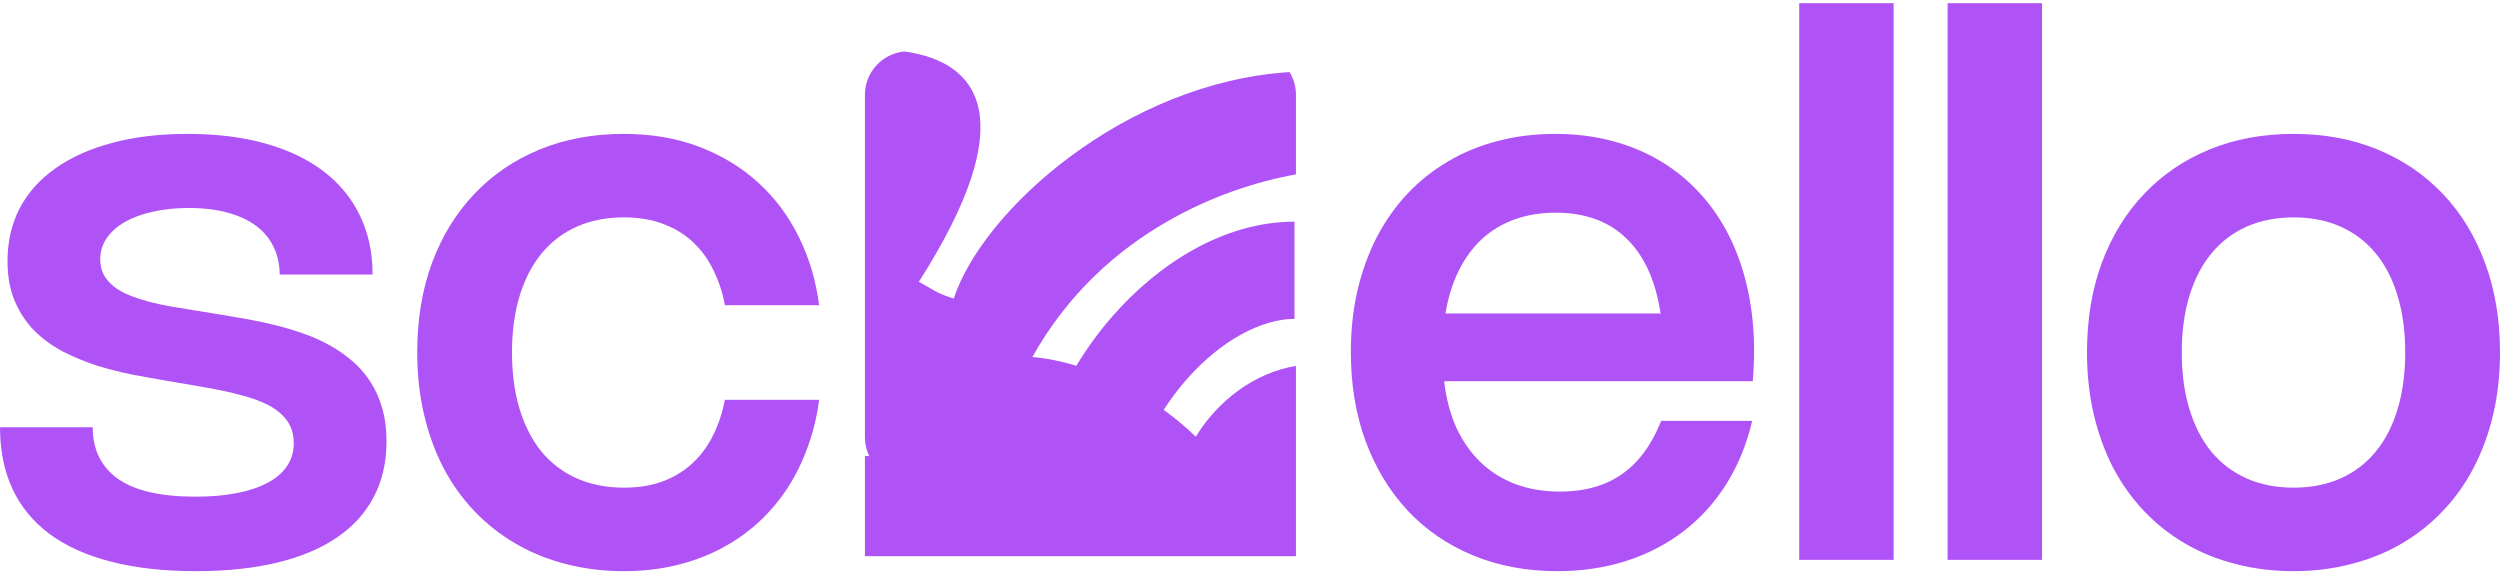 <svg width="148" height="34" viewBox="0 0 148 34" fill="none" xmlns="http://www.w3.org/2000/svg">
<g id="Wordmark">
<path id="Subtract" fill-rule="evenodd" clip-rule="evenodd" d="M76.72 5.612C76.72 5.119 76.582 4.659 76.341 4.267C66.6 4.886 58.206 12.435 56.475 17.635C56.472 17.641 56.468 17.646 56.465 17.652C56.461 17.659 56.457 17.666 56.453 17.673C55.702 17.442 55.379 17.25 55.011 17.031L55.011 17.031L55.011 17.031L55.011 17.031L55.011 17.031C54.833 16.925 54.645 16.813 54.393 16.688C60.548 7.049 57.995 3.666 53.539 3.047C52.228 3.172 51.203 4.273 51.203 5.612L51.203 25.883C51.203 26.283 51.295 26.662 51.458 27H51.203V32.926H76.72L76.72 28.46L76.72 27L76.72 21.665C74.279 22.049 72.068 23.742 70.792 25.854C70.22 25.3 69.584 24.766 68.89 24.264C69.279 23.657 69.719 23.067 70.206 22.509C72.276 20.138 74.695 18.878 76.634 18.878V13.123C72.403 13.123 68.528 15.662 65.848 18.733C65.069 19.625 64.35 20.608 63.721 21.653C62.818 21.378 61.94 21.205 61.116 21.135C63.221 17.376 66.121 14.831 69.073 13.127C71.699 11.611 74.4 10.745 76.671 10.332C76.688 10.329 76.704 10.326 76.72 10.323V5.612Z" fill="#AF53F7"/>
<g id="ello">
<path d="M103.73 24.916C103.404 26.304 102.895 27.548 102.205 28.646C101.515 29.745 100.672 30.676 99.677 31.441C98.683 32.205 97.555 32.792 96.293 33.2C95.031 33.608 93.665 33.812 92.195 33.812C90.369 33.812 88.703 33.501 87.196 32.877C85.697 32.254 84.413 31.374 83.344 30.238C82.275 29.095 81.444 27.73 80.85 26.141C80.263 24.545 79.97 22.779 79.97 20.841C79.97 19.55 80.1 18.336 80.36 17.2C80.627 16.065 81.006 15.018 81.496 14.06C81.993 13.103 82.594 12.246 83.299 11.489C84.012 10.732 84.817 10.089 85.715 9.562C86.614 9.028 87.593 8.623 88.655 8.349C89.724 8.067 90.859 7.926 92.062 7.926C93.257 7.926 94.374 8.063 95.413 8.338C96.46 8.612 97.417 9.009 98.286 9.529C99.162 10.049 99.941 10.683 100.624 11.433C101.314 12.183 101.897 13.033 102.372 13.983C102.847 14.933 103.211 15.979 103.463 17.122C103.715 18.265 103.842 19.487 103.842 20.785C103.842 21.075 103.834 21.364 103.819 21.654C103.812 21.944 103.793 22.248 103.764 22.567H85.493C85.612 23.591 85.853 24.508 86.216 25.317C86.588 26.119 87.066 26.802 87.653 27.366C88.239 27.93 88.926 28.36 89.713 28.657C90.507 28.954 91.386 29.103 92.351 29.103C93.821 29.103 95.049 28.754 96.037 28.056C97.024 27.358 97.792 26.312 98.341 24.916H103.73ZM98.308 18.559C98.011 16.607 97.336 15.126 96.282 14.116C95.235 13.099 93.84 12.591 92.095 12.591C91.204 12.591 90.392 12.725 89.657 12.992C88.922 13.259 88.276 13.649 87.719 14.161C87.17 14.673 86.714 15.3 86.35 16.042C85.986 16.777 85.727 17.616 85.571 18.559H98.308Z" fill="#AF53F7"/>
<path d="M112.102 33.144H106.513V0.188H112.102V33.144Z" fill="#AF53F7"/>
<path d="M120.888 33.144H115.299V0.188H120.888V33.144Z" fill="#AF53F7"/>
<path d="M123.55 20.863C123.55 18.911 123.843 17.141 124.429 15.553C125.023 13.964 125.858 12.606 126.934 11.477C128.011 10.342 129.299 9.466 130.798 8.85C132.297 8.234 133.956 7.926 135.775 7.926C137.593 7.926 139.252 8.234 140.752 8.85C142.251 9.466 143.539 10.342 144.615 11.477C145.692 12.606 146.523 13.964 147.109 15.553C147.703 17.141 148 18.911 148 20.863C148 22.162 147.866 23.384 147.599 24.527C147.332 25.67 146.946 26.724 146.441 27.689C145.944 28.646 145.332 29.503 144.604 30.261C143.884 31.018 143.071 31.66 142.166 32.187C141.26 32.714 140.269 33.115 139.193 33.389C138.124 33.671 136.985 33.812 135.775 33.812C134.565 33.812 133.422 33.671 132.346 33.389C131.269 33.115 130.278 32.714 129.373 32.187C128.467 31.66 127.654 31.018 126.934 30.261C126.214 29.503 125.602 28.646 125.097 27.689C124.6 26.724 124.218 25.67 123.95 24.527C123.683 23.384 123.55 22.162 123.55 20.863ZM129.161 20.863C129.161 22.118 129.313 23.242 129.618 24.237C129.922 25.224 130.356 26.063 130.92 26.753C131.492 27.436 132.186 27.96 133.002 28.323C133.826 28.687 134.754 28.869 135.786 28.869C136.818 28.869 137.742 28.687 138.558 28.323C139.375 27.96 140.065 27.436 140.629 26.753C141.201 26.063 141.635 25.224 141.932 24.237C142.236 23.242 142.389 22.118 142.389 20.863C142.389 19.609 142.236 18.488 141.932 17.501C141.635 16.506 141.201 15.668 140.629 14.985C140.065 14.302 139.375 13.778 138.558 13.415C137.742 13.051 136.818 12.869 135.786 12.869C134.754 12.869 133.826 13.051 133.002 13.415C132.186 13.778 131.492 14.306 130.92 14.996C130.356 15.679 129.922 16.514 129.618 17.501C129.313 18.488 129.161 19.609 129.161 20.863Z" fill="#AF53F7"/>
</g>
<g id="sc">
<path d="M11.101 7.926C12.838 7.926 14.385 8.119 15.744 8.505C17.102 8.891 18.249 9.444 19.184 10.164C20.119 10.884 20.832 11.759 21.322 12.791C21.812 13.816 22.057 14.97 22.057 16.254H16.556C16.556 15.653 16.438 15.111 16.2 14.628C15.97 14.139 15.629 13.723 15.176 13.381C14.723 13.04 14.159 12.776 13.483 12.591C12.815 12.405 12.047 12.312 11.179 12.312C10.399 12.312 9.687 12.387 9.041 12.535C8.403 12.676 7.85 12.88 7.382 13.148C6.922 13.415 6.565 13.734 6.313 14.105C6.061 14.476 5.934 14.888 5.934 15.341C5.934 15.697 6.005 16.009 6.146 16.276C6.294 16.536 6.495 16.766 6.747 16.966C7.007 17.167 7.311 17.338 7.66 17.479C8.009 17.62 8.388 17.746 8.796 17.857C9.204 17.961 9.631 18.054 10.076 18.136C10.522 18.21 10.971 18.284 11.424 18.358L13.06 18.625C13.565 18.707 14.088 18.796 14.63 18.893C15.179 18.989 15.732 19.108 16.289 19.249C16.846 19.383 17.395 19.546 17.937 19.739C18.479 19.924 18.991 20.151 19.474 20.418C19.963 20.685 20.416 20.997 20.832 21.353C21.247 21.702 21.608 22.11 21.912 22.578C22.216 23.038 22.454 23.565 22.624 24.159C22.795 24.745 22.881 25.406 22.881 26.141C22.881 27.366 22.632 28.453 22.134 29.403C21.645 30.353 20.921 31.155 19.963 31.808C19.013 32.461 17.837 32.959 16.434 33.3C15.031 33.642 13.417 33.812 11.591 33.812C9.683 33.812 8.005 33.623 6.558 33.245C5.111 32.873 3.901 32.328 2.928 31.608C1.956 30.88 1.225 29.99 0.735 28.936C0.245 27.874 0 26.661 0 25.295H5.489C5.489 26.616 5.986 27.633 6.981 28.346C7.983 29.051 9.512 29.403 11.568 29.403C12.481 29.403 13.298 29.333 14.018 29.192C14.738 29.051 15.347 28.847 15.844 28.579C16.349 28.312 16.731 27.982 16.991 27.588C17.258 27.195 17.391 26.746 17.391 26.241C17.391 25.84 17.317 25.491 17.169 25.195C17.02 24.898 16.809 24.638 16.534 24.415C16.267 24.185 15.948 23.992 15.577 23.836C15.205 23.673 14.797 23.532 14.352 23.413C13.906 23.287 13.431 23.176 12.927 23.079C12.429 22.983 11.917 22.89 11.39 22.801L9.753 22.522C9.145 22.419 8.488 22.3 7.783 22.166C7.085 22.025 6.391 21.847 5.701 21.632C5.018 21.409 4.357 21.134 3.719 20.808C3.088 20.474 2.527 20.066 2.038 19.583C1.555 19.093 1.169 18.51 0.88 17.835C0.59 17.16 0.445 16.365 0.445 15.452C0.445 14.294 0.687 13.252 1.169 12.324C1.659 11.396 2.364 10.609 3.285 9.963C4.205 9.31 5.322 8.809 6.636 8.46C7.957 8.104 9.445 7.926 11.101 7.926Z" fill="#AF53F7"/>
<path d="M30.31 20.863C30.31 22.118 30.463 23.242 30.767 24.237C31.071 25.224 31.506 26.063 32.07 26.753C32.641 27.436 33.335 27.96 34.152 28.323C34.976 28.687 35.903 28.869 36.935 28.869C37.826 28.869 38.609 28.739 39.285 28.479C39.967 28.212 40.554 27.845 41.044 27.377C41.534 26.909 41.931 26.36 42.235 25.729C42.547 25.091 42.773 24.404 42.914 23.669H48.492C48.366 24.642 48.144 25.566 47.824 26.442C47.513 27.317 47.112 28.134 46.622 28.891C46.132 29.641 45.557 30.32 44.896 30.929C44.235 31.53 43.497 32.046 42.68 32.476C41.864 32.907 40.973 33.237 40.008 33.467C39.051 33.697 38.023 33.812 36.924 33.812C35.714 33.812 34.571 33.671 33.495 33.389C32.426 33.115 31.439 32.714 30.533 32.187C29.628 31.66 28.811 31.018 28.084 30.261C27.364 29.503 26.751 28.646 26.247 27.689C25.749 26.724 25.367 25.67 25.1 24.527C24.832 23.384 24.699 22.162 24.699 20.863C24.699 18.911 24.992 17.141 25.578 15.553C26.172 13.964 27.007 12.606 28.084 11.477C29.16 10.342 30.448 9.466 31.947 8.85C33.447 8.234 35.105 7.926 36.924 7.926C38.572 7.926 40.064 8.182 41.4 8.694C42.743 9.206 43.909 9.915 44.896 10.82C45.883 11.719 46.681 12.787 47.29 14.027C47.906 15.267 48.307 16.614 48.492 18.069H42.914C42.781 17.334 42.558 16.651 42.246 16.02C41.942 15.382 41.545 14.829 41.055 14.361C40.565 13.893 39.978 13.53 39.296 13.27C38.613 13.003 37.826 12.869 36.935 12.869C35.903 12.869 34.976 13.051 34.152 13.415C33.335 13.778 32.641 14.306 32.07 14.996C31.506 15.679 31.071 16.514 30.767 17.501C30.463 18.488 30.31 19.609 30.31 20.863Z" fill="#AF53F7"/>
</g>
</g>
</svg>
